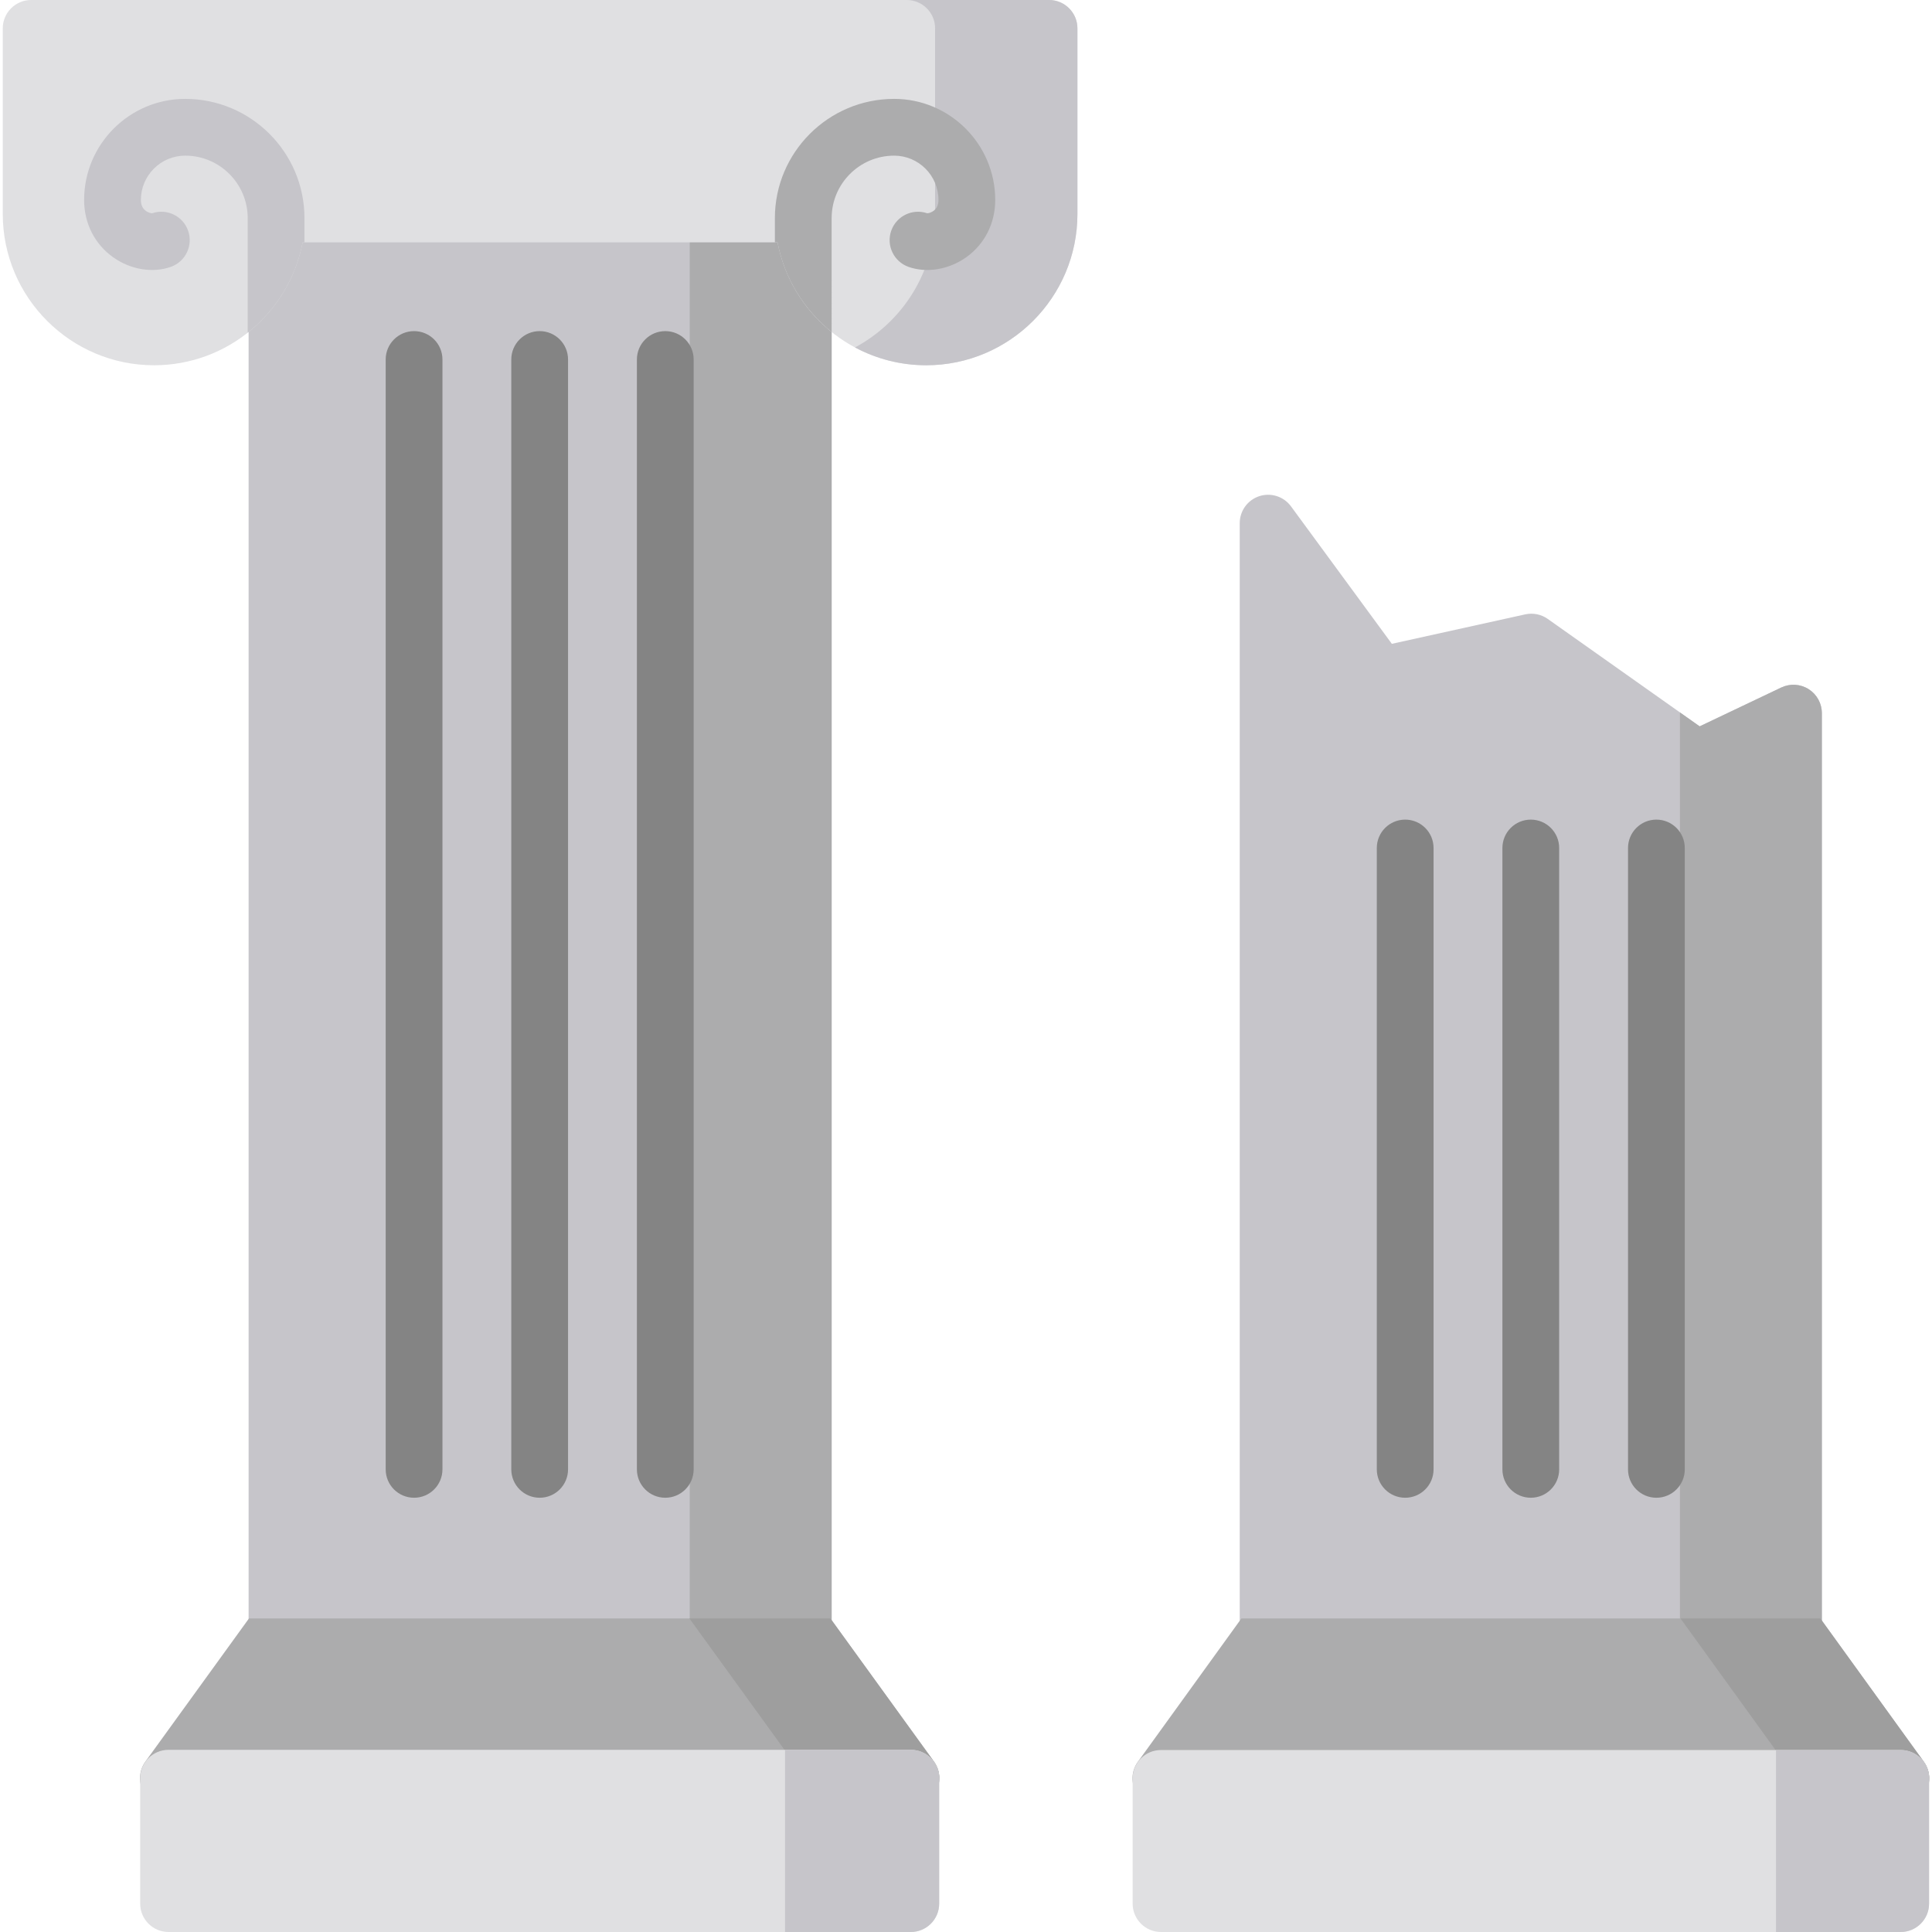 <?xml version="1.0" encoding="iso-8859-1"?>
<!-- Generator: Adobe Illustrator 19.0.0, SVG Export Plug-In . SVG Version: 6.00 Build 0)  -->
<svg version="1.1" id="Layer_1" xmlns="http://www.w3.org/2000/svg" xmlns:xlink="http://www.w3.org/1999/xlink" x="0px" y="0px"
	 viewBox="0 0 512.001 512.001" style="enable-background:new 0 0 512.001 512.001;" xml:space="preserve">
<path style="fill:#C6C5CA;" d="M479.304,182.632c-2.183-1.38-4.92-1.54-7.247-0.433l-21.629,10.294l-40.266-28.475
	c-1.73-1.223-3.899-1.659-5.964-1.203l-35.343,7.805l-26.727-36.43c-1.922-2.621-5.316-3.707-8.405-2.699
	c-3.091,1.013-5.181,3.896-5.181,7.148v293.287c0,4.155,3.366,7.521,7.521,7.521H475.29c4.154,0,7.521-3.366,7.521-7.521V188.991
	C482.809,186.41,481.486,184.01,479.304,182.632z"/>
<path style="fill:#ACACAD;" d="M479.304,182.632c-2.183-1.38-4.92-1.54-7.247-0.433l-21.629,10.294l-5.224-3.694v250.647h30.084
	c4.154,0,7.521-3.366,7.521-7.521V188.991C482.809,186.41,481.486,184.01,479.304,182.632z"/>
<g>
	<path style="fill:#848484;" d="M405.676,396.919c-4.155,0-7.521-3.366-7.521-7.521v-164.67c0-4.155,3.366-7.521,7.521-7.521
		c4.155,0,7.521,3.366,7.521,7.521v164.67C413.197,393.552,409.831,396.919,405.676,396.919z"/>
	<path style="fill:#848484;" d="M372.389,396.919c-4.155,0-7.521-3.366-7.521-7.521v-164.67c0-4.155,3.366-7.521,7.521-7.521
		c4.155,0,7.521,3.366,7.521,7.521v164.67C379.91,393.552,376.543,396.919,372.389,396.919z"/>
	<path style="fill:#848484;" d="M438.963,396.919c-4.155,0-7.521-3.366-7.521-7.521v-164.67c0-4.155,3.366-7.521,7.521-7.521
		s7.521,3.366,7.521,7.521v164.67C446.484,393.552,443.117,396.919,438.963,396.919z"/>
</g>
<path style="fill:#C6C5CA;" d="M212.874,49.194H73.407c-4.155,0-7.521,3.366-7.521,7.521v375.09c0,4.155,3.366,7.521,7.521,7.521
	h139.466c4.155,0,7.521-3.366,7.521-7.521V56.715C220.395,52.56,217.027,49.194,212.874,49.194z"/>
<path style="fill:#ACACAD;" d="M212.874,49.194h-30.085v390.132h30.085c4.155,0,7.521-3.366,7.521-7.521V56.715
	C220.395,52.56,217.027,49.194,212.874,49.194z"/>
<g>
	<path style="fill:#848484;" d="M143.019,396.919c-4.155,0-7.521-3.366-7.521-7.521V95.271c0-4.155,3.366-7.521,7.521-7.521
		s7.521,3.366,7.521,7.521v294.127C150.54,393.552,147.173,396.919,143.019,396.919z"/>
	<path style="fill:#848484;" d="M109.733,396.919c-4.155,0-7.521-3.366-7.521-7.521V95.271c0-4.155,3.366-7.521,7.521-7.521
		c4.155,0,7.521,3.366,7.521,7.521v294.127C117.254,393.552,113.887,396.919,109.733,396.919z"/>
	<path style="fill:#848484;" d="M176.307,396.919c-4.155,0-7.521-3.366-7.521-7.521V95.271c0-4.155,3.366-7.521,7.521-7.521
		c4.155,0,7.521,3.366,7.521,7.521v294.127C183.828,393.552,180.461,396.919,176.307,396.919z"/>
</g>
<path style="fill:#ACACAD;" d="M247.507,466.83l-27.451-37.93H65.984l-27.451,37.93c-1.656,2.289-1.89,5.314-0.605,7.831
	c1.286,2.517,3.873,4.1,6.699,4.1h196.787c2.825,0,5.413-1.583,6.699-4.1C249.396,472.144,249.162,469.121,247.507,466.83z"/>
<path style="fill:#9E9E9E;" d="M247.507,466.83l-27.451-37.93h-37.36l27.451,37.93c1.656,2.289,1.89,5.314,0.606,7.831
	c-1.286,2.517-3.873,4.1-6.699,4.1h37.36c2.825,0,5.413-1.583,6.699-4.1C249.396,472.144,249.162,469.121,247.507,466.83z"/>
<path style="fill:#E0E0E2;" d="M241.37,463.72H44.668c-4.155,0-7.521,3.366-7.521,7.521v33.238c0,4.155,3.366,7.521,7.521,7.521
	h196.701c4.154,0,7.521-3.366,7.521-7.521v-33.238C248.892,467.086,245.524,463.72,241.37,463.72z"/>
<path style="fill:#C6C5CA;" d="M248.892,504.479v-33.238c0-4.155-3.367-7.521-7.521-7.521h-33.325V512h33.325
	C245.524,512,248.892,508.634,248.892,504.479z"/>
<path style="fill:#E0E0E2;" d="M278.01,0H8.255C4.1,0,0.734,3.367,0.734,7.521v49.188c0,22.106,17.984,40.09,40.09,40.09
	c19.535,0,35.851-14.046,39.381-32.569H206.06c3.53,18.523,19.847,32.569,39.381,32.569c22.106,0,40.09-17.984,40.09-40.09V7.521
	C285.531,3.367,282.164,0,278.01,0z"/>
<path style="fill:#C6C5CA;" d="M278.01,0h-37.718c4.155,0,7.521,3.367,7.521,7.521v49.188c0,15.292-8.608,28.606-21.232,35.365
	c5.625,3.012,12.045,4.725,18.859,4.725c22.106,0,40.09-17.984,40.09-40.09V7.521C285.531,3.367,282.164,0,278.01,0z"/>
<path style="fill:#ACACAD;" d="M236.957,26.205c-17.427,0-31.606,14.179-31.606,31.607v6.418h0.707
	c1.819,9.543,7.037,17.89,14.335,23.749V57.812c0-9.134,7.43-16.564,16.563-16.564c6.477,0,11.747,5.27,11.747,11.747
	c0,1.182-0.358,2.069-1.095,2.713c-0.768,0.67-1.619,0.824-1.907,0.804c-3.886-1.317-8.124,0.723-9.504,4.601
	c-1.393,3.914,0.651,8.215,4.565,9.608c4.795,1.705,10.636,0.746,15.244-2.506c4.919-3.471,7.74-9.017,7.74-15.22
	C263.746,38.222,251.729,26.205,236.957,26.205z"/>
<path style="fill:#C6C5CA;" d="M49.082,26.205c-14.771,0-26.789,12.017-26.789,26.789c0,6.202,2.821,11.749,7.74,15.22
	c4.609,3.252,10.447,4.211,15.244,2.506c3.913-1.393,5.957-5.694,4.565-9.608c-1.38-3.879-5.619-5.918-9.504-4.601
	c-0.278,0.021-1.142-0.134-1.907-0.804c-0.736-0.644-1.095-1.53-1.095-2.713c0-6.477,5.27-11.747,11.747-11.747
	c9.133,0,16.564,7.431,16.564,16.564v30.347c7.417-5.866,12.723-14.288,14.561-23.929h0.481v-6.418
	C80.687,40.384,66.508,26.205,49.082,26.205z"/>
<path style="fill:#ACACAD;" d="M482.397,428.9H328.991l-27.446,37.991c-1.654,2.289-1.886,5.313-0.601,7.828
	s3.872,4.097,6.697,4.097h196.105c2.824,0,5.411-1.582,6.697-4.097s1.054-5.538-0.601-7.828L482.397,428.9z"/>
<path style="fill:#9E9E9E;" d="M509.842,466.892L482.397,428.9h-37.055l27.445,37.991c1.654,2.289,1.886,5.313,0.601,7.828
	c-1.286,2.515-3.872,4.097-6.697,4.097h37.055c2.824,0,5.411-1.582,6.697-4.097S511.497,469.181,509.842,466.892z"/>
<path style="fill:#E0E0E2;" d="M503.703,463.775H307.684c-4.155,0-7.521,3.366-7.521,7.521v33.184c0,4.155,3.366,7.521,7.521,7.521
	h196.018c4.155,0,7.521-3.366,7.521-7.521v-33.184C511.224,467.141,507.857,463.775,503.703,463.775z"/>
<path style="fill:#C6C5CA;" d="M511.224,504.479v-33.184c0-4.155-3.366-7.521-7.521-7.521h-33.045V512h33.045
	C507.857,512,511.224,508.634,511.224,504.479z"/>
<g>
</g>
<g>
</g>
<g>
</g>
<g>
</g>
<g>
</g>
<g>
</g>
<g>
</g>
<g>
</g>
<g>
</g>
<g>
</g>
<g>
</g>
<g>
</g>
<g>
</g>
<g>
</g>
<g>
</g>
</svg>
